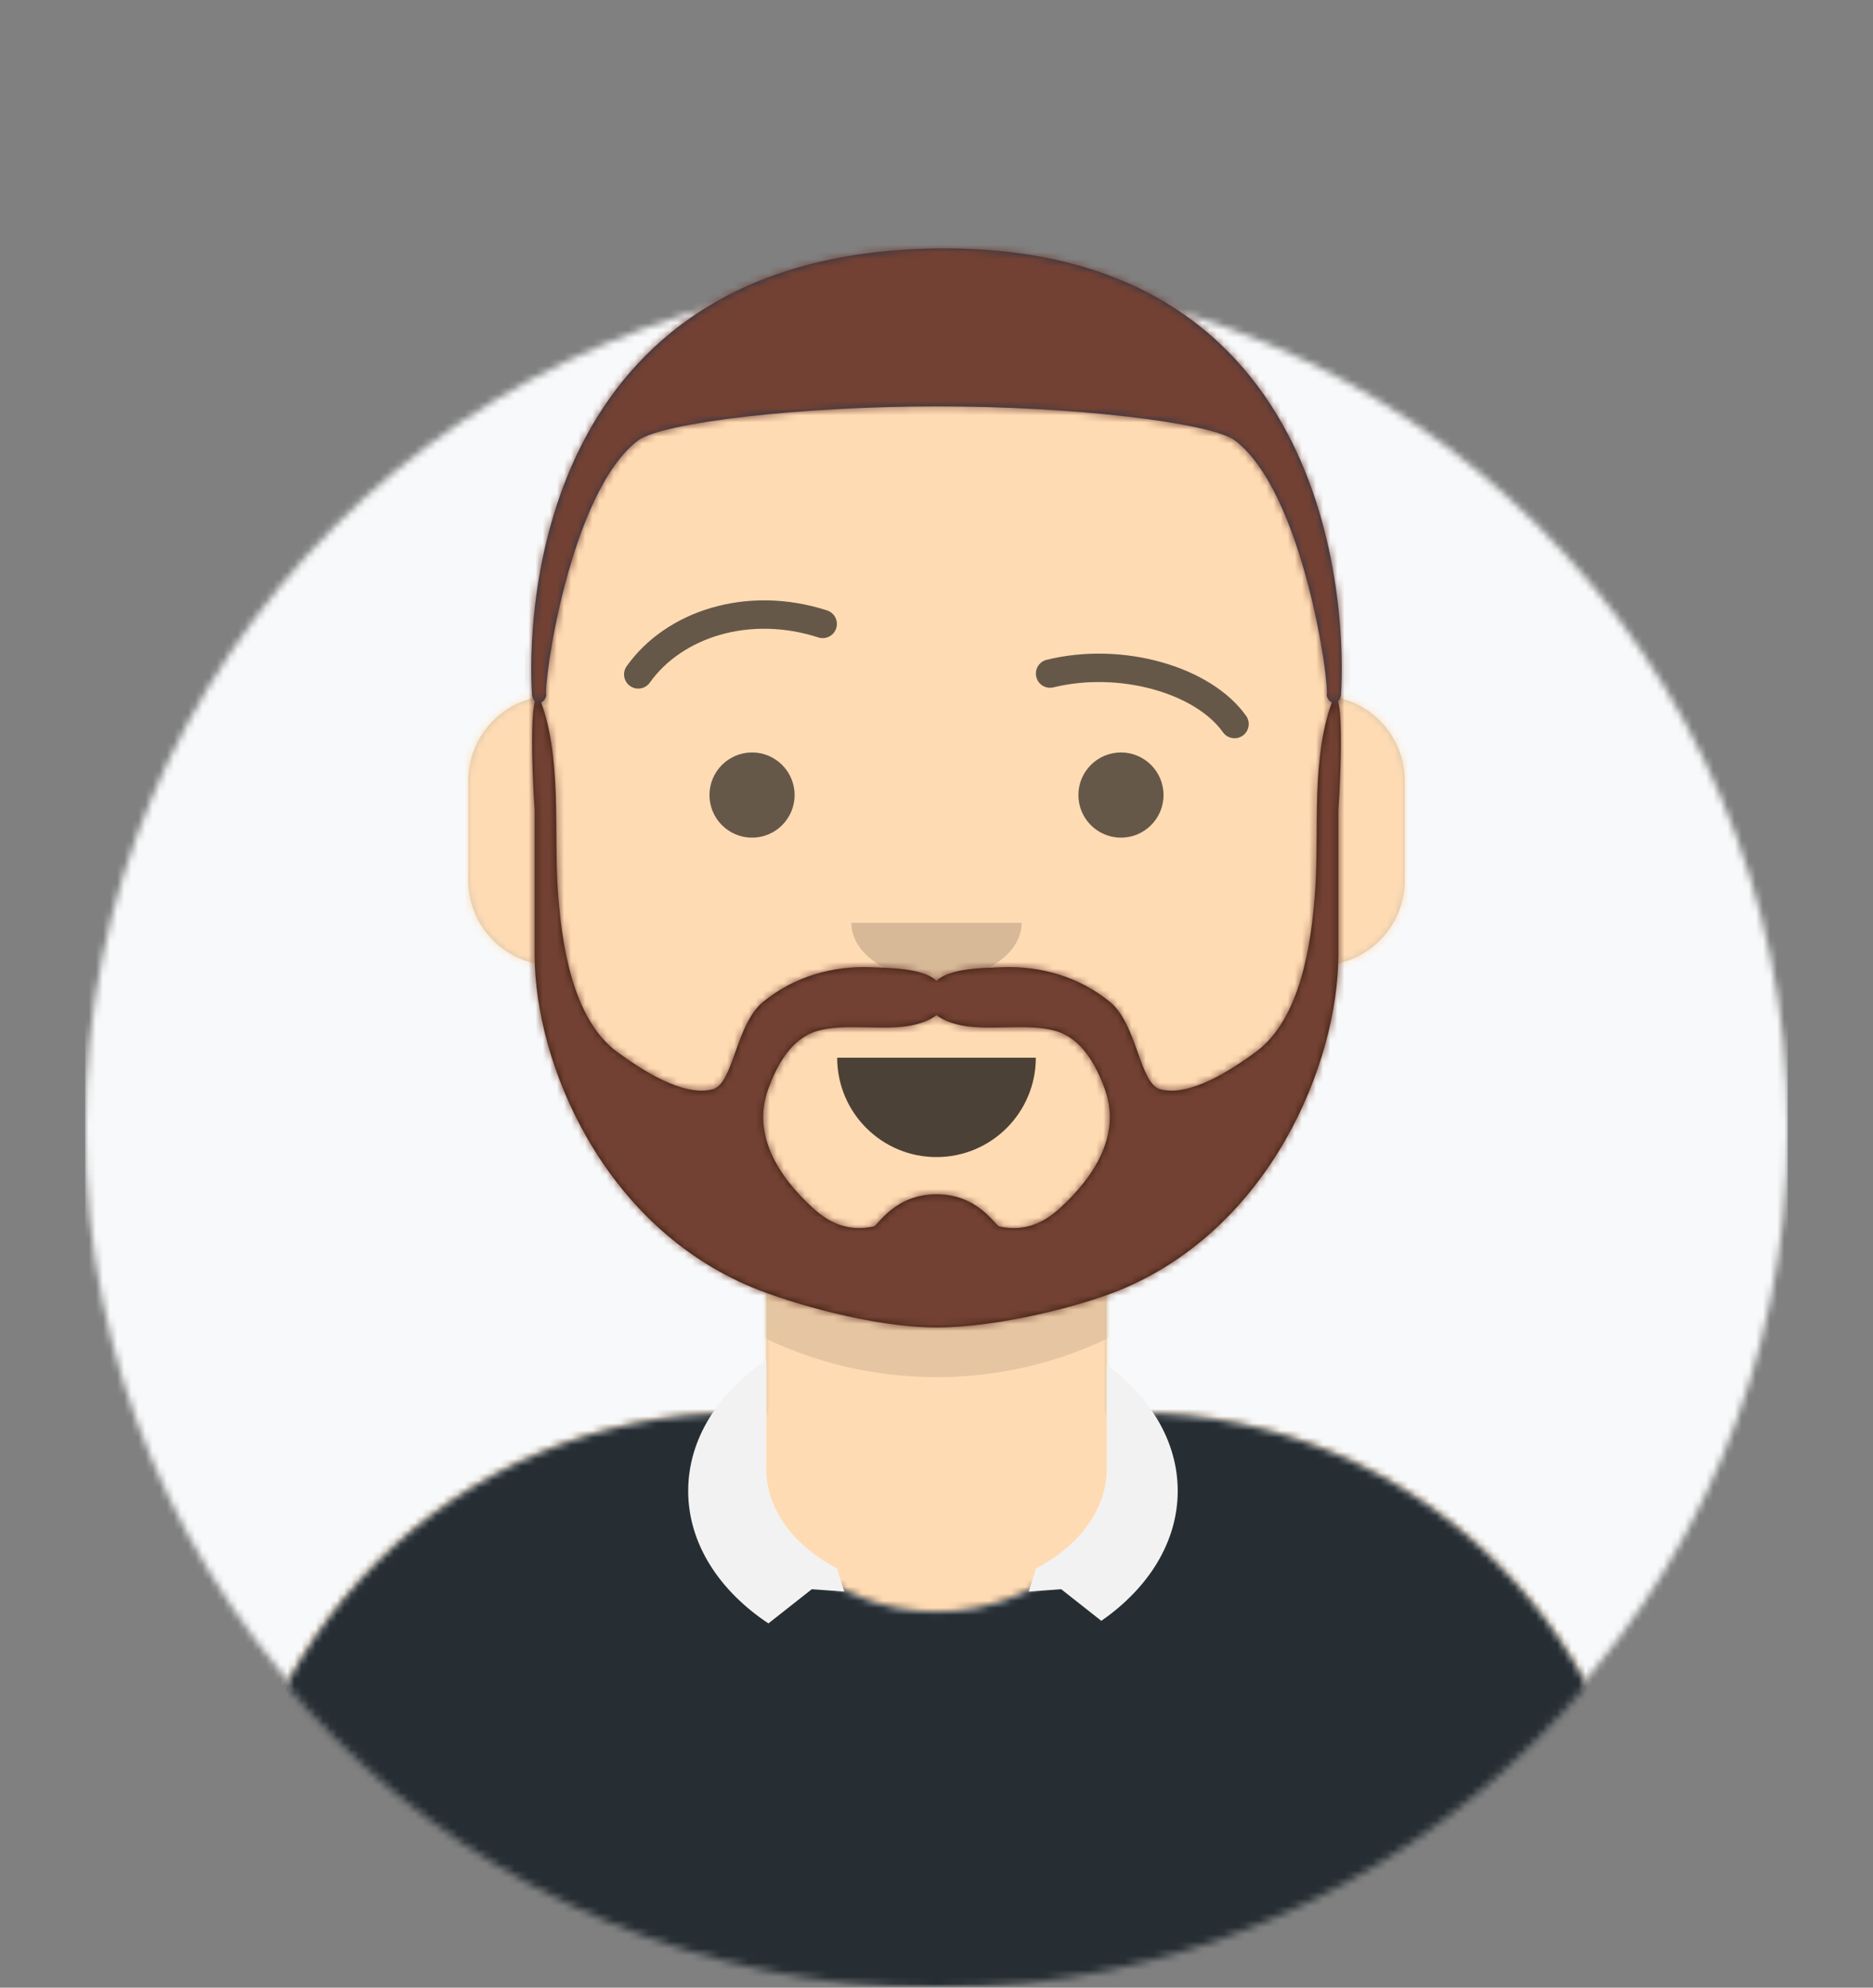 <svg width="264px" height="280px" viewBox="0 0 264 280" version="1.1" xmlns="http://www.w3.org/2000/svg" xmlns:xlink="http://www.w3.org/1999/xlink">
	<rect x="0" y="0" width="264" height="280" fill="#808080" stroke="none"/>
	<desc>
		Created with getavataaars.com
	</desc>
	<defs>
		<circle id="path-1" cx="120" cy="120" r="120">
		</circle>
		<path d="M12,160 C12,226.274 65.726,280 132,280 C198.274,280 252,226.274 252,160 L264,160 L264,-1.42108547e-14 L-3.19744231e-14,-1.42108547e-14 L-3.19744231e-14,160 L12,160 Z" id="path-3">
		</path>
		<path d="M124,144.611 L124,163 L128,163 L128,163 C167.765,163 200,195.235 200,235 L200,244 L0,244 L0,235 C-4.86974701e-15,195.235 32.235,163 72,163 L72,163 L76,163 L76,144.611 C58.763,136.422 46.372,119.687 44.305,99.881 C38.48,99.058 34,94.052 34,88 L34,74 C34,68.054 38.325,63.118 44,62.166 L44,56 L44,56 C44,25.072 69.072,5.68137151e-15 100,0 L100,0 L100,0 C130.928,-5.68137151e-15 156,25.072 156,56 L156,62.166 C161.675,63.118 166,68.054 166,74 L166,88 C166,94.052 161.52,99.058 155.695,99.881 C153.628,119.687 141.237,136.422 124,144.611 Z" id="path-5">
		</path>
	</defs>
	<g id="Avataaar" stroke="none" stroke-width="1" fill="none" fill-rule="evenodd">
		<g transform="translate(-825, -1100)" id="Avataaar/Circle">
			<g transform="translate(825, 1100)">
				<g id="Circle" stroke-width="1" fill-rule="evenodd" transform="translate(12, 39)">
					<mask id="mask-2" fill="white">
						<use xlink:href="#path-1">
						</use>
					</mask>
					
					<g id="Color/Palette/Blue-01" mask="url(#mask-2)" fill="#F8F9FA">
						<rect id="🖍Color" x="0" y="0" width="240" height="240">
						</rect>
					</g>
				</g>
				<mask id="mask-4" fill="white">
					<use xlink:href="#path-3">
					</use>
				</mask>
				<g id="Mask">
				</g>
				<g id="Avataaar" stroke-width="1" fill-rule="evenodd" mask="url(#mask-4)">
					<g id="Body" transform="translate(32, 36)">
						<mask id="mask-6" fill="white">
							<use xlink:href="#path-5">
							</use>
						</mask>
						<use fill="#D0C6AC" xlink:href="#path-5">
						</use>
						<g id="Skin/👶🏽-03-Brown" mask="url(#mask-6)" fill="#FFDBB4">
							<g transform="translate(-32, 0)" id="Color">
								<rect x="0" y="0" width="264" height="244">
								</rect>
							</g>
						</g>
						<path d="M156,79 L156,102 C156,132.928 130.928,158 100,158 C69.072,158 44,132.928 44,102 L44,79 L44,94 C44,124.928 69.072,150 100,150 C130.928,150 156,124.928 156,94 L156,79 Z" id="Neck-Shadow" fill-opacity="0.1" fill="#000000" mask="url(#mask-6)">
						</path>
					</g>
					<g id="Clothing/Collar-+-Sweater" transform="translate(0, 170)">
						<defs>
							<path d="M105.192,29.052 L104,29.052 L104,29.052 C64.235,29.052 32,61.287 32,101.052 L32,110 L232,110 L232,101.052 C232,61.287 199.765,29.052 160,29.052 L160,29.052 L158.808,29.052 C158.935,30.035 159,31.036 159,32.052 C159,45.859 146.912,57.052 132,57.052 C117.088,57.052 105,45.859 105,32.052 C105,31.036 105.065,30.035 105.192,29.052 Z" id="react-path-320">
							</path>
						</defs>
						<mask id="react-mask-321" fill="white">
							<use xlink:href="#react-path-320">
							</use>
						</mask>
						<use id="Clothes" fill="#E6E6E6" fill-rule="evenodd" xlink:href="#react-path-320">
						</use>
						<g id="Color/Palette/Gray-01" mask="url(#react-mask-321)" fill-rule="evenodd" fill="#262E33">
							<rect id="🖍Color" x="0" y="0" width="264" height="110">
							</rect>
						</g>
						<path d="M156,22.279 C162.182,26.835 166,33.106 166,40.028 C166,47.233 161.863,53.733 155.229,58.327 L149.579,53.876 L145,54.208 L146,51.057 L145.922,50.996 C152.022,47.853 156,42.7 156,36.877 L156,22.279 Z M108,21.571 C101.233,26.174 97,32.74 97,40.028 C97,47.426 101.362,54.08 108.308,58.692 L114.421,53.876 L119,54.208 L118,51.057 L118.078,50.996 C111.978,47.853 108,42.7 108,36.877 L108,21.571 Z" id="Collar" fill="#F2F2F2" fill-rule="evenodd">
						</path>
					</g>
					<g id="Face" transform="translate(76, 82)" fill="#000000">
						<g id="Mouth/Default" transform="translate(2, 52)" fill-opacity="0.7">
							<path d="M40,15 C40,22.732 46.268,29 54,29 L54,29 C61.732,29 68,22.732 68,15" id="Mouth">
							</path>
						</g>
						<g id="Nose/Default" transform="translate(28, 40)" fill-opacity="0.16">
							<path d="M16,8 C16,12.418 21.373,16 28,16 L28,16 C34.627,16 40,12.418 40,8" id="Nose">
							</path>
						</g>
						<g id="Eyes/Default-😀" transform="translate(0, 8)" fill-opacity="0.6">
							<circle id="Eye" cx="30" cy="22" r="6">
							</circle>
							<circle id="Eye" cx="82" cy="22" r="6">
							</circle>
						</g>
						<g id="Eyebrow/Outline/Up-Down" fill-opacity="0.6" fill-rule="nonzero">
							<path d="M15.591,14.162 C20.087,7.836 29.603,4.654 39.347,7.796 C40.399,8.135 41.526,7.557 41.865,6.506 C42.204,5.455 41.626,4.328 40.575,3.989 C29.167,0.31 17.836,4.099 12.331,11.845 C11.691,12.745 11.902,13.994 12.803,14.634 C13.703,15.274 14.952,15.062 15.591,14.162 Z" id="Eyebrow">
							</path>
							<path d="M73.638,21.158 C77.553,15.649 88.285,12.56 97.53,14.83 C98.603,15.094 99.686,14.438 99.95,13.365 C100.213,12.292 99.557,11.209 98.484,10.946 C87.748,8.309 75.319,11.886 70.377,18.841 C69.737,19.741 69.948,20.99 70.849,21.629 C71.749,22.269 72.998,22.058 73.638,21.158 Z" id="Eyebrow" transform="translate(85.008, 16.038) scale(-1, 1) translate(-85.008, -16.038) ">
							</path>
						</g>
					</g>
					<g id="Top" stroke-width="1" fill-rule="evenodd">
						<defs>
							<rect id="react-path-212" x="0" y="0" width="264" height="280">
							</rect>
							<path d="M1,64 C1.347,65.488 2.673,65.223 3,64 C2.537,62.446 6.296,35.248 16,28 C19.618,25.483 39.008,23.232 58.313,23.246 C77.409,23.259 96.421,25.511 100,28 C109.704,35.248 113.463,62.446 113,64 C113.327,65.223 114.653,65.488 115,64 C115.719,53.702 115,0.274 58,1 C1,1.726 0.281,53.702 1,64 Z" id="react-path-213">
							</path>
							<filter x="-0.8%" y="-2.0%" width="101.5%" height="108.0%" filterUnits="objectBoundingBox" id="react-filter-209">
								<feOffset dx="0" dy="2" in="SourceAlpha" result="shadowOffsetOuter1">
								</feOffset>
								<feColorMatrix values="0 0 0 0 0   0 0 0 0 0   0 0 0 0 0  0 0 0 0.16 0" type="matrix" in="shadowOffsetOuter1" result="shadowMatrixOuter1">
								</feColorMatrix>
								<feMerge>
									<feMergeNode in="shadowMatrixOuter1">
									</feMergeNode>
									<feMergeNode in="SourceGraphic">
									</feMergeNode>
								</feMerge>
							</filter>
						</defs>
						<mask id="react-mask-210" fill="white">
							<use xlink:href="#react-path-212">
							</use>
						</mask>
						<g id="Mask">
						</g>
						<g id="Top/Short-Hair/The-Caesar" mask="url(#react-mask-210)">
							<g transform="translate(-1, 0)">
								<g id="Facial-Hair/Beard-Light" transform="translate(49, 72)">
									<defs>
										<path d="M101.428,98.169 C98.915,100.463 96.237,101.494 92.853,100.773 C92.271,100.649 89.896,96.235 84,96.235 C78.103,96.235 75.729,100.649 75.147,100.773 C71.762,101.494 69.085,100.463 66.571,98.169 C61.846,93.856 57.917,87.908 60.278,81.419 C61.508,78.037 63.51,74.324 67.151,73.246 C71.038,72.096 76.497,73.244 80.415,72.458 C81.684,72.204 83.071,71.751 84,71 C84.929,71.751 86.316,72.204 87.585,72.458 C91.503,73.244 96.961,72.096 100.849,73.246 C104.49,74.324 106.491,78.037 107.722,81.419 C110.083,87.908 106.154,93.856 101.428,98.169 M140.081,26 C136.671,34.4 137.988,44.858 137.357,53.676 C136.844,60.843 135.337,71.586 128.973,76.215 C125.718,78.582 119.794,82.56 115.542,81.45 C112.615,80.686 112.302,72.29 108.455,69.147 C104.092,65.582 98.643,64.016 93.149,64.258 C90.779,64.362 85.984,64.337 84,66.16 C82.016,64.337 77.222,64.362 74.851,64.258 C69.357,64.016 63.908,65.582 59.545,69.147 C55.698,72.29 55.386,80.686 52.458,81.45 C48.206,82.56 42.282,78.582 39.027,76.215 C32.662,71.586 31.156,60.843 30.643,53.676 C30.012,44.858 31.329,34.4 27.919,26 C26.26,26 27.354,42.129 27.354,42.129 L27.354,62.485 C27.386,77.773 36.935,100.655 58.108,109.393 C63.286,111.53 75.015,115 84,115 C92.985,115 104.714,111.86 109.892,109.723 C131.065,100.986 140.614,77.773 140.646,62.485 L140.646,42.129 C140.646,42.129 141.74,26 140.081,26" id="react-path-257">
										</path>
									</defs>
									<mask id="react-mask-256" fill="white">
										<use xlink:href="#react-path-257">
										</use>
									</mask>
									<use id="Lite-Beard" fill="#331B0C" fill-rule="evenodd" xlink:href="#react-path-257">
									</use>
									<g id="Color/Hair/Brown" mask="url(#react-mask-256)" fill="#724133">
										<g transform="translate(-32, 0)" id="Color">
											<rect x="0" y="0" width="264" height="244">
											</rect>
										</g>
									</g>
								</g>
								<g id="Hair" stroke-width="1" fill-rule="evenodd" transform="translate(75, 34)">
									<mask id="react-mask-211" fill="white">
										<use xlink:href="#react-path-213">
										</use>
									</mask>
									<use id="Caesar" fill="#28354B" xlink:href="#react-path-213">
									</use>
									<g id="Skin/👶🏽-03-Brown" mask="url(#react-mask-211)" fill="#724133">
										<g transform="translate(0, 0) " id="Color">
											<rect x="0" y="0" width="264" height="280">
											</rect>
										</g>
									</g>
								</g>
							</g>
						</g>
					</g>
				</g>
			</g>
		</g>
	</g>
</svg>
